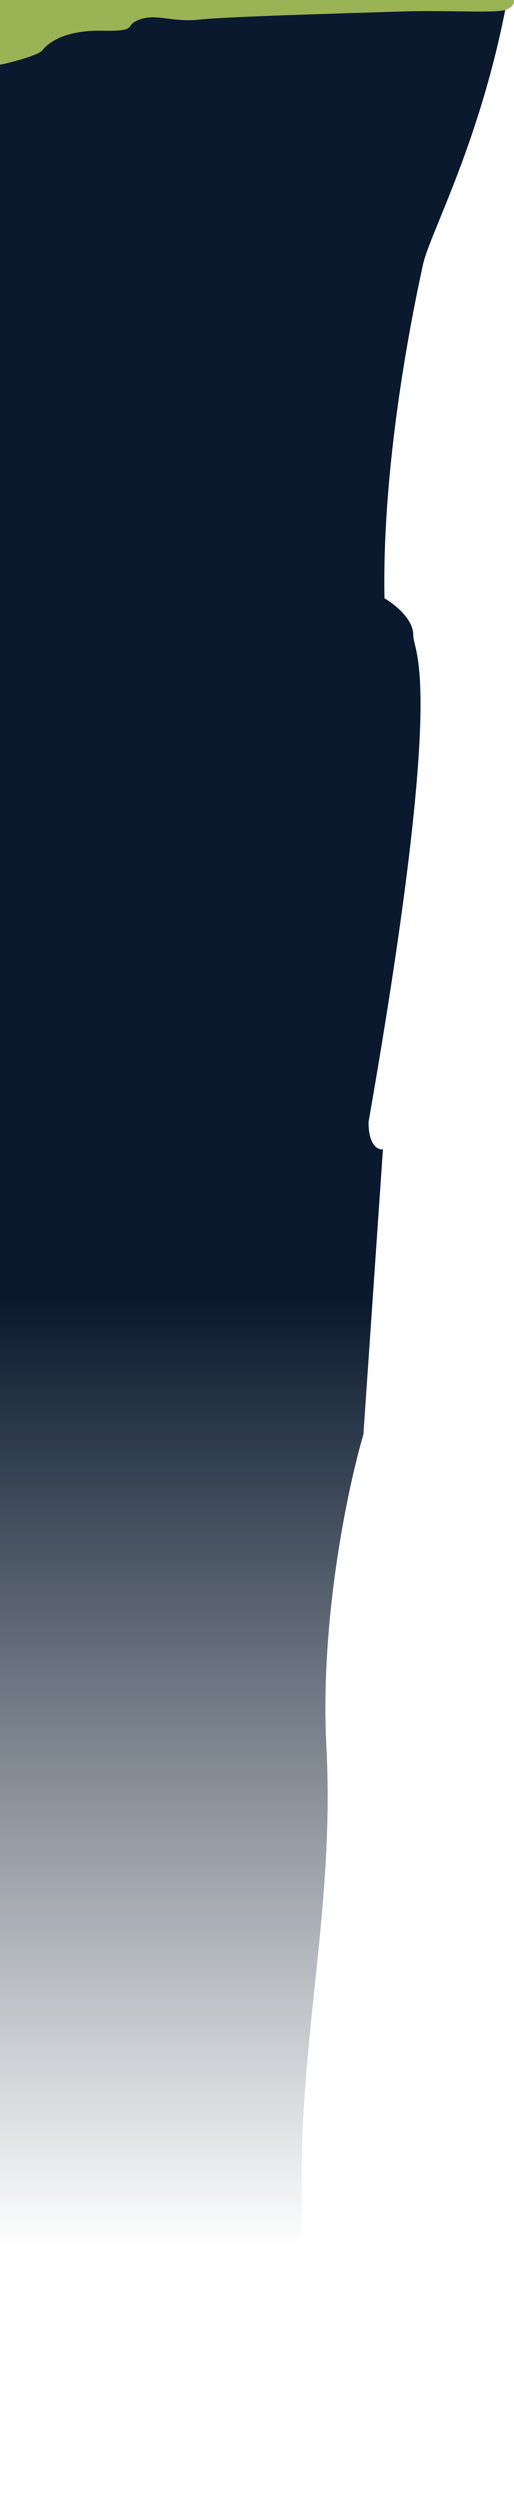 <svg width="500" height="2431" viewBox="0 0 500 2431" fill="none" xmlns="http://www.w3.org/2000/svg">
<g clip-path="url(#clip0_2430_8009)">
<path d="M425.877 -149.5C454.277 -144.3 473.71 -39 479.877 13H236.877L11.877 19.5H-180.623C-237.456 -185 -296.223 -594 -76.623 -594C197.877 -594 157.877 -500.5 186.877 -494C215.877 -487.5 301.377 -353.5 301.377 -330C301.377 -306.5 390.377 -156 425.877 -149.5Z" fill="#C6EADE"/>
<path d="M362 -120C372 -47.2 435.167 5.667 465.5 23H-104L-139 -572C-129.167 -568.333 -98.9 -561.8 -56.5 -565C-3.5 -569 134 -428 180 -428C226 -428 261.5 -271 268.5 -240.5C275.5 -210 349.5 -211 362 -120Z" fill="#BAE3D5"/>
<path d="M411.5 257.134C417.9 227.592 466 140.776 492 7L-5 20.935V2431L255.5 2382.23C268.667 2347.39 294.7 2247.61 293.5 2127.22C292 1976.72 325.5 1852.7 317.5 1698.02C311.1 1574.27 338.833 1444.4 353.5 1394.93L372.5 1117.62C367.833 1118.32 358.5 1114 358.5 1091.15C435 652.889 402 636.864 402 617.355C402 601.747 383.333 587.162 374 581.82C371.357 442.351 404.491 289.472 411.319 257.967L411.5 257.134Z" fill="url(#paint0_linear_2430_8009)"/>
<path d="M7.467 -13.721C3.564 -10.574 -2.616 -9.787 -5.218 -9.787L-14 -9.131V63H-1.315C2.588 63 37.392 54.148 41.295 48.902C45.198 43.656 60.16 29.23 98.541 29.885C136.922 30.541 119.032 25.295 135.621 19.066C152.209 12.836 167.497 22.016 194.168 19.066C220.84 16.115 329.477 13.164 390.302 11.197C438.961 9.623 484.416 13.5 493.478 9C502.54 4.5 500.841 -2 496.31 -2C491.779 -2 489.666 -8 484.982 -8C480.298 -8 475.412 -13.284 474.87 -14.705C474.002 -13.612 470.316 -11.229 462.51 -10.443C452.752 -9.459 447.222 -14.705 443.645 -12.738C440.067 -10.771 428.032 -9.131 423.478 -9.131C418.925 -9.131 420.876 -17 417.624 -14.705C414.371 -12.41 404.938 -9.131 402.011 -9.131C399.669 -9.131 397.999 -14.377 397.457 -17C396.807 -16.235 394.205 -13.852 389 -10.443C382.17 -8.148 367.858 -8.148 363.305 -9.787C358.1 -7.82 342.813 -10.443 329.477 -10.443C316.142 -10.443 320.37 -11.754 320.37 -14.705C318.093 -6.836 293.698 -9.131 290.446 -9.131C287.193 -9.131 291.422 -15.361 284.916 -12.738C278.411 -10.115 273.207 -9.787 269.954 -9.787C267.352 -9.787 267.786 -12.41 268.328 -13.721C266.268 -12.41 261.497 -9.787 258.895 -9.787C255.643 -9.787 256.293 -11.754 255.318 -11.754C254.342 -11.754 247.186 -9.131 245.56 -9.131C244.259 -9.131 245.018 -11.536 245.56 -12.738C243.933 -11.536 239.965 -8.934 237.103 -8.148C233.525 -7.164 233.525 -9.787 229.296 -10.443C225.068 -11.098 222.466 -9.787 222.141 -9.131C221.815 -8.475 216.936 -9.131 215.961 -9.131H203.601L179.206 -9.787C173.677 -10.224 161.382 -10.836 156.438 -9.787C150.258 -8.475 143.102 -8.148 138.873 -8.148C134.645 -8.148 131.067 -12.738 130.091 -9.787C129.116 -6.836 121.96 -9.131 119.032 -9.131C116.105 -9.131 115.129 -9.131 113.503 -12.738C113.503 -10.771 99.842 -8.148 98.541 -9.787C97.24 -11.426 94.963 -11.098 92.361 -9.787C89.759 -8.475 83.904 -9.131 81.627 -9.131C79.806 -9.131 80.868 -11.536 81.627 -12.738C80.218 -11.754 76.748 -9.656 74.146 -9.131C70.894 -8.475 71.219 -11.098 69.267 -11.098C67.316 -11.098 64.714 -9.787 60.16 -8.148C55.606 -6.508 56.907 -9.787 53.004 -9.131C49.882 -8.607 49.752 -11.973 50.077 -13.721C49.643 -12.191 47.67 -9.131 43.246 -9.131C37.717 -9.131 43.897 -13.721 41.295 -13.721C38.693 -13.721 27.959 -8.148 25.357 -8.148C23.275 -8.148 23.405 -11.863 23.73 -13.721C22.104 -12.41 18.006 -9.787 14.623 -9.787C10.395 -9.787 10.069 -11.426 7.467 -13.721Z" fill="#9AB354"/>
<path d="M-60.289 -1.295C-65.813 -1.295 -63.603 -23.034 -65.813 -25.245C-68.575 -28.009 -53.844 -17.876 -51.082 -9.585C-48.873 -2.953 -44.638 -3.751 -42.796 -4.979C-45.558 -11.735 -52.739 -26.35 -59.368 -30.772C-51.082 -30.772 -41.876 -20.639 -37.272 -15.112C-48.32 -36.299 -49.241 -39.063 -48.32 -44.59C-47.584 -49.011 -33.897 -37.22 -27.145 -30.772C-24.383 -27.087 -18.859 -17.323 -18.859 -7.743C-18.859 4.233 -18.859 -24.324 -17.017 -24.324C-15.386 -24.324 -8.691 -14.916 -7.19 -12.136C-8.24 -15.321 -11.777 -27.795 -13.335 -31.693C-14.808 -35.378 -9.652 -31.386 -6.89 -28.93L-4.128 -25.245C-5.969 -30.772 -9.468 -42.931 -8.731 -47.353C-16.097 -51.038 -29.6 -61.785 -35.431 -66.698C-23.769 -62.092 1.396 -50.669 8.761 -41.826C5.079 -51.038 0.475 -65.776 -9.652 -72.225C2.317 -64.855 22.571 -39.062 26.254 -31.693C24.781 -47.169 33.006 -64.548 37.302 -71.303C33.926 -61.478 29.384 -41.089 38.223 -38.141C38.223 -46.984 49.271 -49.195 54.795 -49.195C52.033 -43.668 47.061 -29.851 49.271 -18.797C56.636 -30.588 69.525 -36.606 75.049 -38.141C69.832 -28.315 60.319 -8.295 64.001 -6.821C66.948 -12.717 73.208 -16.033 75.97 -16.954C76.891 -11.734 77.627 -1.295 73.208 -1.295L64.561 -1.295C35.578 -1.294 -55.562 -1.294 -60.289 -1.295Z" fill="#9AB354"/>
<path d="M412.37 -0.373C417.894 -0.373 416.605 -23.034 418.815 -25.245C421.577 -28.009 406.846 -17.876 404.084 -9.585C401.875 -2.953 397.64 -3.751 395.798 -4.979C398.56 -11.735 405.741 -26.35 412.37 -30.772C404.084 -30.772 394.878 -20.639 390.274 -15.112C401.322 -36.299 402.243 -39.063 401.322 -44.59C400.586 -49.011 386.898 -37.22 380.147 -30.772C377.385 -27.087 371.861 -17.323 371.861 -7.743C371.861 4.233 371.861 -24.324 370.019 -24.324C368.387 -24.324 361.693 -14.916 360.192 -12.136C361.242 -15.321 364.778 -27.795 366.337 -31.693C367.81 -35.378 362.654 -31.386 359.892 -28.93L357.13 -25.245C358.971 -30.772 362.47 -42.931 361.733 -47.353C369.099 -51.038 382.602 -61.785 388.433 -66.698C376.771 -62.092 351.606 -50.669 344.241 -41.826C347.923 -51.038 352.527 -65.776 362.654 -72.225C350.685 -64.855 330.431 -39.062 326.748 -31.693C328.221 -47.169 319.996 -64.548 315.7 -71.303C319.076 -61.478 323.618 -41.089 314.779 -38.141C314.779 -46.984 303.731 -49.195 298.207 -49.195C300.969 -43.668 305.941 -29.851 303.731 -18.797C296.366 -30.588 283.476 -36.606 277.952 -38.141C283.17 -28.315 292.683 -8.295 289 -6.821C286.054 -12.717 279.794 -16.033 277.032 -16.954C276.111 -11.734 275.597 -0.373 280.016 -0.373L288.65 -0.373C317.445 -0.373 407.646 -0.373 412.37 -0.373Z" fill="#9AB354"/>
</g>
<defs>
<linearGradient id="paint0_linear_2430_8009" x1="243.5" y1="7" x2="243" y2="2186" gradientUnits="userSpaceOnUse">
<stop stop-color="#0A192D"/>
<stop offset="0.577" stop-color="#0A192D"/>
<stop offset="1" stop-color="#0A192D" stop-opacity="0"/>
</linearGradient>
<clipPath id="clip0_2430_8009">
<rect width="500" height="2431" fill="white"/>
</clipPath>
</defs>
</svg>
